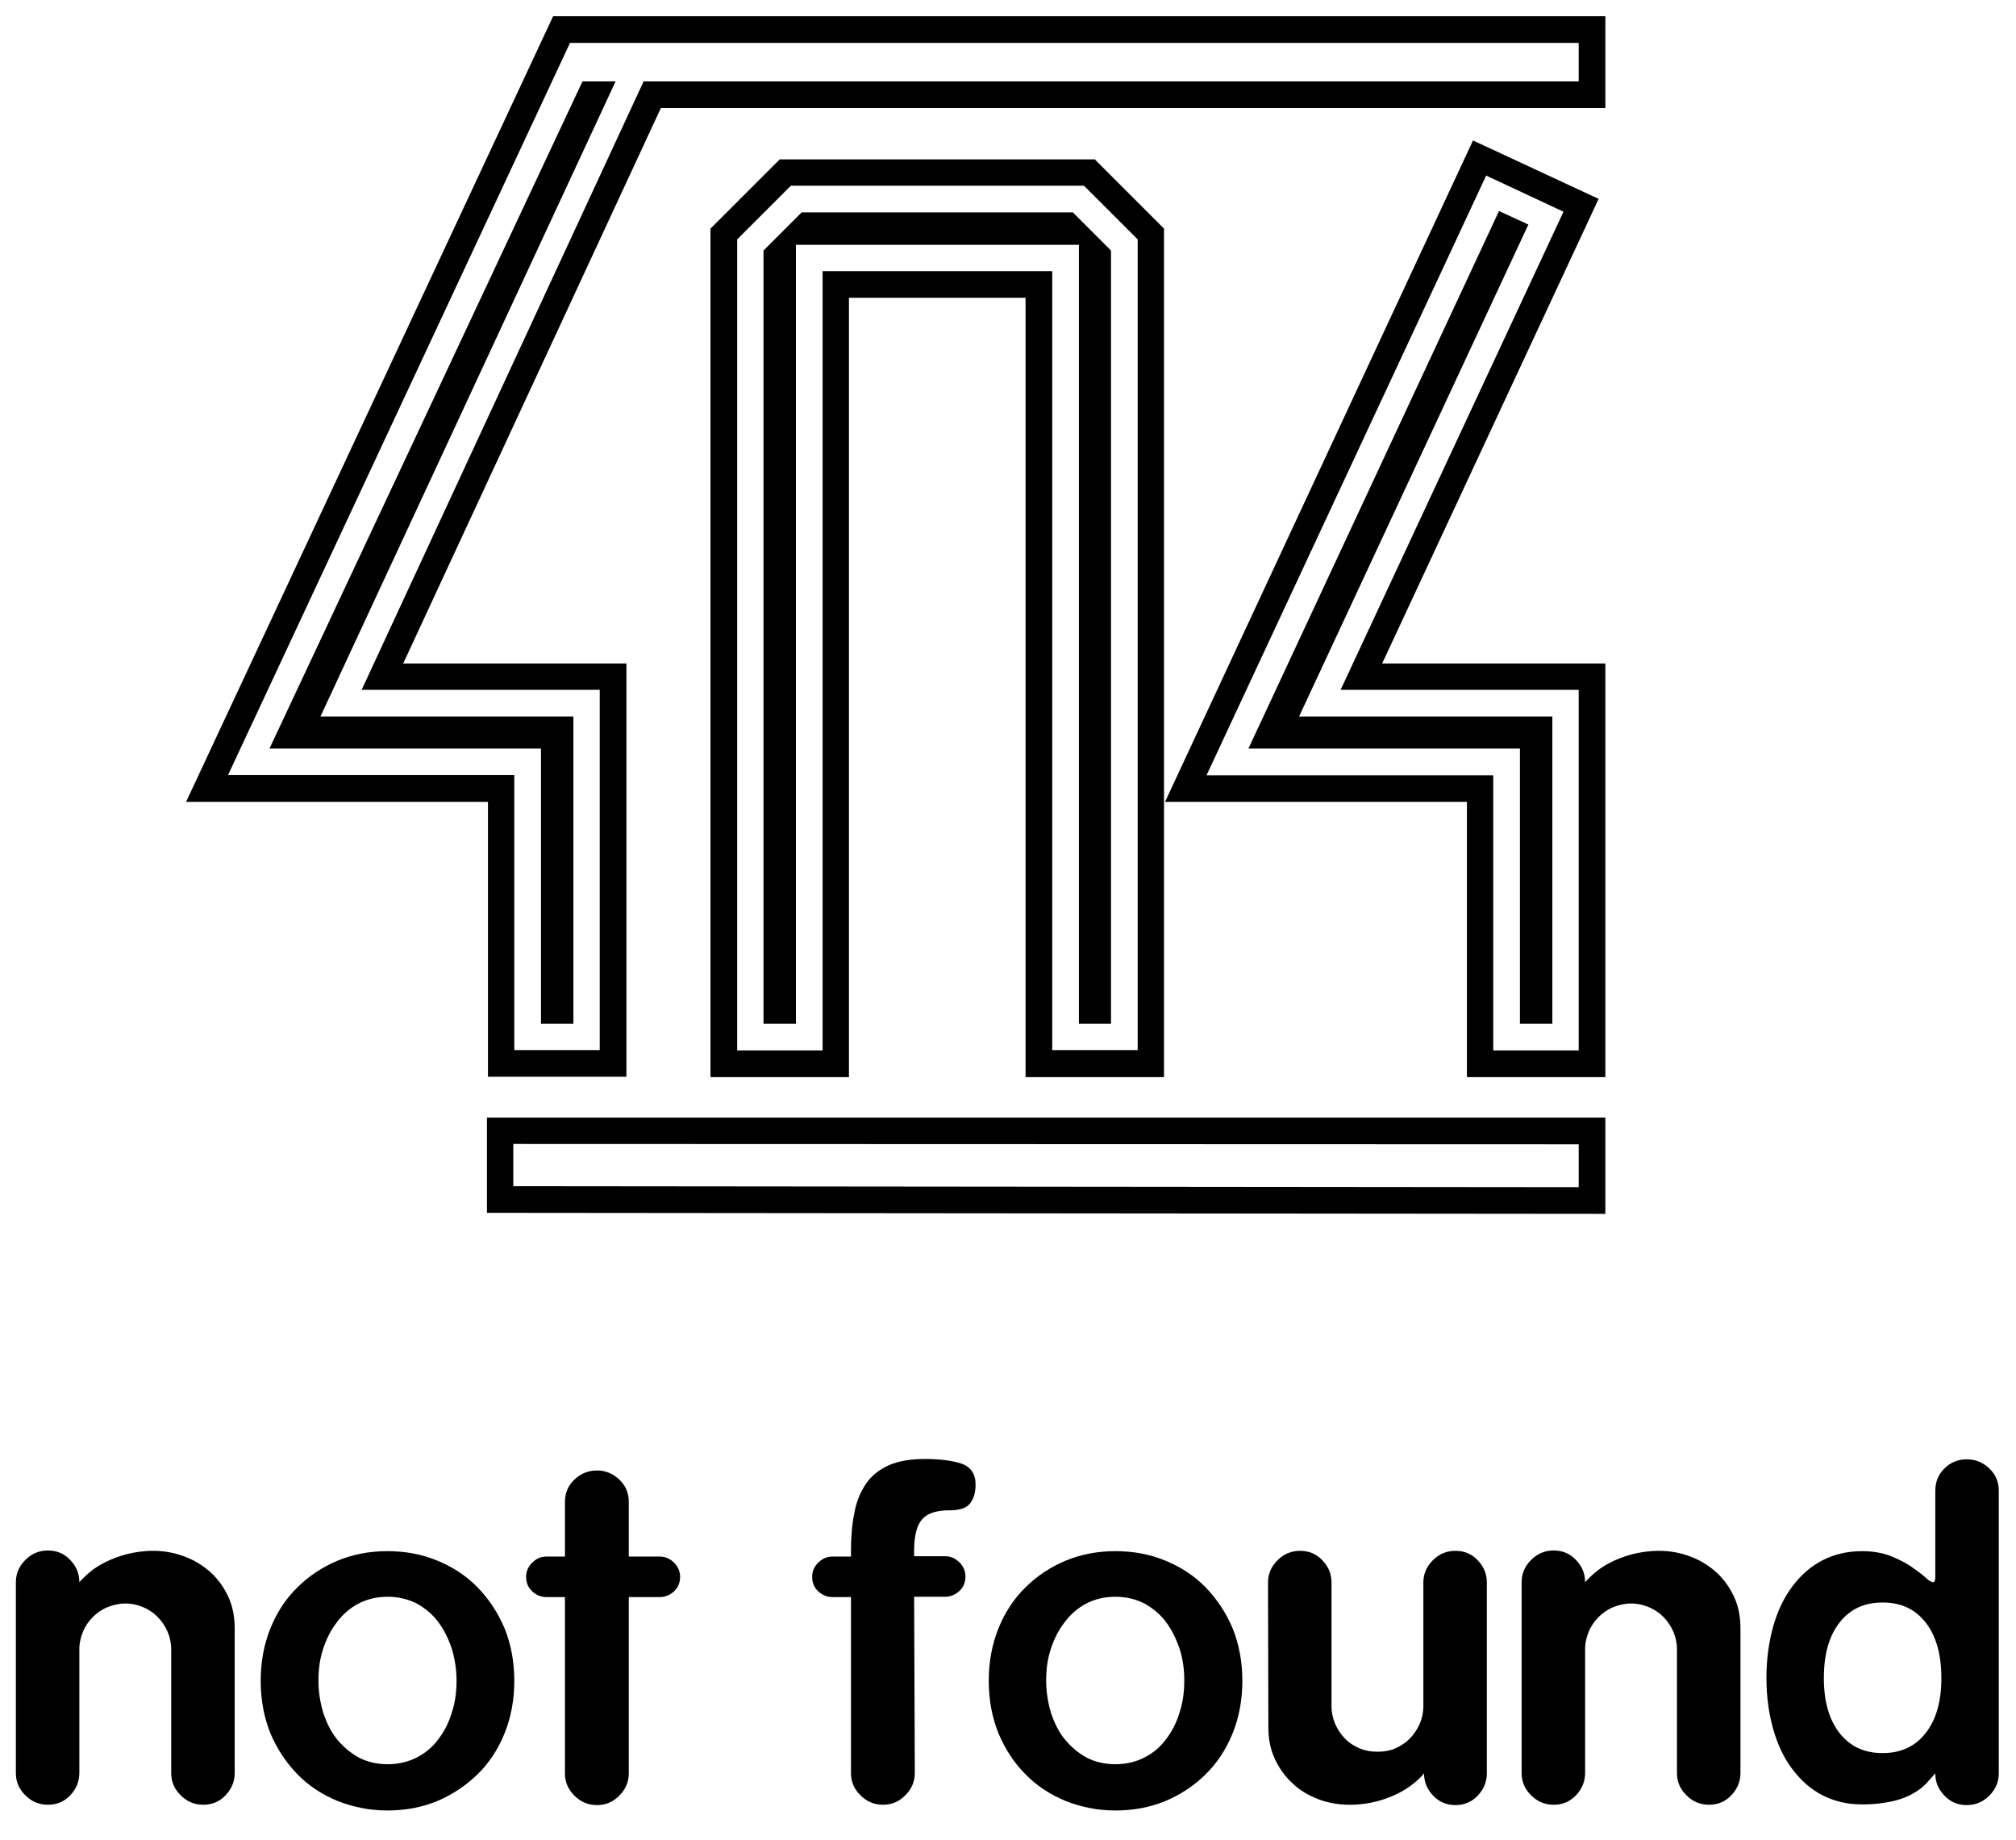 <?xml version="1.0" encoding="utf-8"?>
<!-- Generator: Adobe Illustrator 21.0.1, SVG Export Plug-In . SVG Version: 6.00 Build 0)  -->
<svg version="1.1" id="Layer_1" xmlns="http://www.w3.org/2000/svg" xmlns:xlink="http://www.w3.org/1999/xlink" x="0px" y="0px"
	 viewBox="0 0 597 545" style="enable-background:new 0 0 597 545;" xml:space="preserve">
<style type="text/css">
	.st0{display:none;}
	.st1{display:inline;}
</style>
<g id="Layer_1_1_">
	<path d="M409.3,196.5l64.1-137.6l-37.2-17.3L345,237.5h89.4v81.5h41V196.5H409.3z M467.5,311.1h-25.3v-81.5h-84.9L440.1,52
		L463,62.7l-66,141.6h70.5L467.5,311.1L467.5,311.1z"/>
	<path d="M344.7,318.9V67.7l-20.5-20.5h-93.3l-20.5,20.5v251.3h41V88.2h52.3v230.8H344.7z M243.6,80.3v230.8h-25.3V70.9L234.2,55
		H321l15.9,15.9v240.1h-25.3V80.3H243.6z"/>
	<path d="M144.2,359.2l331.2,0.3v-28.5H144.2L144.2,359.2z M467.5,338.9v12.7l-315.5-0.3l0-12.5L467.5,338.9L467.5,338.9z"/>
	<path d="M144.5,318.9h41V196.5h-66.1L195.7,32h279.7V4.8H163.8L55.1,237.5h89.4V318.9z M67.5,229.6L168.8,12.7h298.7v11.4H190.6
		l-83.5,180.2h70.5v106.7h-25.3v-81.5H67.5z"/>
	<polygon points="452.6,66.5 443.9,62.5 369.7,221.7 450.1,221.7 450.1,303.2 459.7,303.2 459.7,212.2 384.7,212.2 	"/>
	<polygon points="319.5,303.2 329,303.2 329,74.2 317.7,62.9 237.4,62.9 226.1,74.2 226.1,303.2 235.7,303.2 235.7,72.5 319.5,72.5 
			"/>
	<polygon points="160.2,303.2 169.8,303.2 169.8,212.2 94.9,212.2 182.3,24.1 172.5,24.1 79.8,221.7 160.2,221.7 	"/>
	<g>
		<path d="M69.5,525.1c0,2.5-0.9,4.7-2.7,6.6c-1.8,1.9-4,2.8-6.6,2.8s-4.8-0.9-6.7-2.8c-1.9-1.9-2.8-4-2.8-6.6v-36.6
			c0-1.9-0.4-3.7-1.1-5.3c-0.7-1.6-1.7-3.1-2.9-4.3c-1.2-1.2-2.6-2.2-4.3-2.9c-1.6-0.7-3.4-1.1-5.3-1.1c-1.8,0-3.6,0.4-5.3,1.1
			c-1.7,0.7-3.1,1.7-4.3,2.9c-1.2,1.2-2.2,2.6-2.9,4.3c-0.7,1.6-1.1,3.4-1.1,5.3v36.6c0,2.5-0.9,4.7-2.7,6.6c-1.8,1.9-4,2.8-6.6,2.8
			c-2.6,0-4.8-0.9-6.7-2.8c-1.9-1.9-2.8-4-2.8-6.6v-56.5c0-2.5,0.9-4.7,2.8-6.6c1.9-1.9,4.1-2.8,6.7-2.8c2.6,0,4.8,0.9,6.6,2.8
			c1.8,1.9,2.7,4,2.7,6.6c0.8-0.9,1.8-1.9,3.1-3c1.3-1.1,2.9-2.1,4.7-3c1.8-0.9,3.9-1.7,6.2-2.3s5-1,7.9-1c3.3,0,6.4,0.6,9.3,1.7
			c2.9,1.1,5.5,2.7,7.7,4.7c2.2,2,3.9,4.4,5.2,7.2c1.3,2.8,1.9,5.9,1.9,9.4L69.5,525.1L69.5,525.1z"/>
		<path d="M100,533.4c-4.6-1.9-8.6-4.5-11.9-7.9s-6-7.4-8-12.1c-1.9-4.7-2.9-9.9-2.9-15.6c0-5.7,1-10.9,2.9-15.6
			c1.9-4.7,4.6-8.8,8-12.1c3.4-3.4,7.4-6,11.9-7.9c4.6-1.9,9.5-2.8,14.7-2.8c5.3,0,10.2,0.9,14.8,2.8c4.6,1.9,8.6,4.5,11.9,7.9
			s6,7.4,8,12.1c1.9,4.7,2.9,9.9,2.9,15.6s-1,10.9-2.9,15.6c-1.9,4.7-4.6,8.8-8,12.1s-7.4,6-11.9,7.9c-4.6,1.9-9.5,2.8-14.8,2.8
			C109.5,536.2,104.6,535.2,100,533.4z M133.8,488.3c-1-3-2.3-5.6-4-7.9c-1.7-2.3-3.9-4.1-6.4-5.5c-2.6-1.3-5.4-2-8.6-2
			c-3.2,0-6.1,0.7-8.6,2c-2.5,1.3-4.7,3.2-6.4,5.5c-1.8,2.3-3.1,4.9-4.1,7.9c-1,3-1.4,6.1-1.4,9.4c0,3.3,0.5,6.4,1.4,9.5
			c1,3,2.3,5.7,4.1,7.9c1.8,2.2,3.9,4,6.4,5.4c2.5,1.3,5.4,2,8.6,2c3.2,0,6.1-0.7,8.6-2c2.6-1.3,4.7-3.1,6.4-5.4
			c1.7-2.2,3.1-4.9,4-7.9c1-3,1.4-6.2,1.4-9.5C135.2,494.5,134.7,491.3,133.8,488.3z"/>
		<path d="M186.2,459.3v1.7h9.2c1.6,0,3,0.6,4.2,1.8c1.2,1.2,1.8,2.6,1.8,4.2c0,1.7-0.6,3.2-1.8,4.3c-1.2,1.1-2.6,1.7-4.2,1.7h-9.2
			v52.2c0,2.5-0.9,4.7-2.8,6.6c-1.9,1.9-4,2.8-6.6,2.8c-2.6,0-4.8-0.9-6.7-2.8c-1.9-1.9-2.8-4-2.8-6.6V473h-5.5
			c-1.6,0-3-0.6-4.2-1.7c-1.2-1.1-1.8-2.6-1.8-4.3c0-1.6,0.6-3,1.8-4.2s2.6-1.8,4.2-1.8h5.5v-1.7v-14.5c0-2.6,0.9-4.8,2.8-6.6
			c1.9-1.8,4.1-2.7,6.7-2.7c2.5,0,4.7,0.9,6.6,2.7c1.9,1.8,2.8,4,2.8,6.6V459.3z"/>
		<path d="M270.9,525.1c0,2.5-0.9,4.7-2.8,6.6c-1.9,1.9-4,2.8-6.6,2.8c-2.6,0-4.8-0.9-6.7-2.8c-1.9-1.9-2.8-4-2.8-6.6V473h-5.5
			c-1.6,0-3-0.6-4.2-1.7c-1.2-1.1-1.8-2.6-1.8-4.3c0-1.6,0.6-3,1.8-4.2s2.6-1.8,4.2-1.8h5.5v-1.7c0-4.1,0.3-7.8,1-11.2
			c0.6-3.4,1.8-6.2,3.4-8.6c1.6-2.4,3.9-4.2,6.7-5.5c2.9-1.3,6.5-1.9,10.9-1.9c4.5,0,8.1,0.5,10.8,1.4c2.7,1,4.1,3,4.1,6.2
			c0,2.2-0.5,4.1-1.6,5.5c-1,1.4-3.1,2.1-6.1,2.1c-3.7,0-6.4,0.8-8,2.5c-1.6,1.7-2.5,4.8-2.5,9.4v1.7h9.2c1.6,0,3,0.6,4.2,1.8
			c1.2,1.2,1.8,2.6,1.8,4.2c0,1.7-0.6,3.2-1.8,4.3c-1.2,1.1-2.6,1.7-4.2,1.7h-9.2L270.9,525.1L270.9,525.1z"/>
		<path d="M315.6,533.4c-4.6-1.9-8.6-4.5-11.9-7.9c-3.4-3.4-6-7.4-8-12.1c-1.9-4.7-2.9-9.9-2.9-15.6c0-5.7,1-10.9,2.9-15.6
			c1.9-4.7,4.6-8.8,8-12.1c3.4-3.4,7.4-6,11.9-7.9c4.6-1.9,9.5-2.8,14.7-2.8c5.3,0,10.2,0.9,14.8,2.8c4.6,1.9,8.6,4.5,11.9,7.9
			s6,7.4,8,12.1c1.9,4.7,2.9,9.9,2.9,15.6s-1,10.9-2.9,15.6c-1.9,4.7-4.6,8.8-8,12.1c-3.4,3.4-7.4,6-11.9,7.9
			c-4.6,1.9-9.5,2.8-14.8,2.8C325,536.2,320.2,535.2,315.6,533.4z M349.3,488.3c-1-3-2.3-5.6-4-7.9c-1.7-2.3-3.9-4.1-6.4-5.5
			c-2.6-1.3-5.4-2-8.6-2c-3.2,0-6.1,0.7-8.6,2c-2.5,1.3-4.7,3.2-6.4,5.5c-1.8,2.3-3.1,4.9-4.1,7.9c-1,3-1.4,6.1-1.4,9.4
			c0,3.3,0.5,6.4,1.4,9.5c1,3,2.3,5.7,4.1,7.9c1.8,2.2,3.9,4,6.4,5.4c2.5,1.3,5.4,2,8.6,2c3.2,0,6.1-0.7,8.6-2
			c2.6-1.3,4.7-3.1,6.4-5.4c1.7-2.2,3.1-4.9,4-7.9c1-3,1.4-6.2,1.4-9.5C350.7,494.5,350.3,491.3,349.3,488.3z"/>
		<path d="M375.5,468.7c0-2.5,0.9-4.7,2.8-6.6c1.9-1.9,4.1-2.8,6.7-2.8c2.6,0,4.8,0.9,6.6,2.8c1.8,1.9,2.7,4,2.7,6.6v36.6
			c0,1.9,0.4,3.7,1.1,5.3c0.7,1.6,1.7,3.1,2.9,4.3c1.2,1.3,2.7,2.2,4.3,2.9c1.7,0.7,3.4,1,5.3,1c1.9,0,3.7-0.3,5.3-1
			c1.6-0.7,3.1-1.7,4.3-2.9c1.2-1.3,2.2-2.7,2.9-4.3c0.7-1.6,1.1-3.4,1.1-5.3v-36.6c0-2.5,0.9-4.7,2.8-6.6c1.9-1.9,4.1-2.8,6.7-2.8
			c2.6,0,4.8,0.9,6.6,2.8c1.8,1.9,2.7,4,2.7,6.6v56.5c0,2.5-0.9,4.7-2.7,6.6c-1.8,1.9-4,2.8-6.6,2.8c-2.6,0-4.8-0.9-6.6-2.8
			c-1.8-1.9-2.7-4-2.7-6.6c-0.8,1-1.8,2-3.1,3c-1.3,1.1-2.9,2.1-4.7,3c-1.8,0.9-3.9,1.7-6.2,2.3c-2.3,0.6-5,1-7.9,1
			c-3.3,0-6.4-0.5-9.3-1.6c-2.9-1.1-5.5-2.6-7.7-4.7c-2.2-2-4-4.5-5.3-7.3c-1.3-2.8-1.9-5.9-1.9-9.4L375.5,468.7L375.5,468.7z"/>
		<path d="M515.4,525.1c0,2.5-0.9,4.7-2.7,6.6c-1.8,1.9-4,2.8-6.6,2.8c-2.6,0-4.8-0.9-6.7-2.8c-1.9-1.9-2.8-4-2.8-6.6v-36.6
			c0-1.9-0.4-3.7-1.1-5.3c-0.7-1.6-1.7-3.1-2.9-4.3c-1.2-1.2-2.6-2.2-4.3-2.9c-1.6-0.7-3.4-1.1-5.3-1.1c-1.8,0-3.6,0.4-5.3,1.1
			c-1.7,0.7-3.1,1.7-4.3,2.9c-1.2,1.2-2.2,2.6-2.9,4.3c-0.7,1.6-1.1,3.4-1.1,5.3v36.6c0,2.5-0.9,4.7-2.7,6.6c-1.8,1.9-4,2.8-6.6,2.8
			s-4.8-0.9-6.7-2.8c-1.9-1.9-2.8-4-2.8-6.6v-56.5c0-2.5,0.9-4.7,2.8-6.6c1.9-1.9,4.1-2.8,6.7-2.8c2.6,0,4.8,0.9,6.6,2.8
			c1.8,1.9,2.7,4,2.7,6.6c0.8-0.9,1.8-1.9,3.1-3c1.3-1.1,2.9-2.1,4.7-3c1.8-0.9,3.9-1.7,6.2-2.3c2.3-0.6,5-1,7.9-1
			c3.3,0,6.4,0.6,9.3,1.7c2.9,1.1,5.5,2.7,7.7,4.7c2.2,2,3.9,4.4,5.2,7.2c1.3,2.8,1.9,5.9,1.9,9.4L515.4,525.1L515.4,525.1z"/>
		<path d="M570.6,528c-1,1.1-2.2,2.1-3.8,3c-1.6,1-3.6,1.8-6.1,2.4c-2.5,0.6-5.6,1-9.3,1c-4.3,0-8.2-0.9-11.7-2.7
			c-3.5-1.8-6.4-4.4-8.9-7.7c-2.5-3.3-4.4-7.3-5.7-11.9c-1.3-4.6-2-9.6-2-15.2c0-5.5,0.7-10.6,2-15.2c1.3-4.6,3.2-8.6,5.7-11.9
			c2.5-3.3,5.4-5.9,8.9-7.7c3.5-1.8,7.4-2.7,11.7-2.7c3.2,0,6,0.5,8.4,1.4c2.4,1,4.5,2,6.2,3.2c1.7,1.2,3.1,2.2,4.2,3.2
			c1,1,1.8,1.4,2.3,1.4c0.4,0,0.6-0.6,0.6-1.7v-25.4c0-2.6,0.9-4.8,2.7-6.6c1.8-1.8,4-2.7,6.6-2.7c2.6,0,4.8,0.9,6.7,2.7
			c1.9,1.8,2.8,4,2.8,6.6v83.7c0,2.5-0.9,4.7-2.8,6.6c-1.9,1.9-4.1,2.8-6.7,2.8c-2.6,0-4.8-0.9-6.6-2.8c-1.8-1.9-2.7-4-2.7-6.6
			C572.4,526,571.5,527,570.6,528z M544.7,480.6c-3.1,4-4.6,9.4-4.6,16.4c0,6.8,1.5,12.2,4.6,16.2c3.1,4,7.3,6,12.8,6s9.7-2,12.8-6
			c3.1-4,4.6-9.4,4.6-16.2c0-6.9-1.5-12.4-4.6-16.4c-3.1-4-7.3-6-12.8-6S547.8,476.6,544.7,480.6z"/>
	</g>
</g>
<g id="Layer_2" class="st0">
	<g class="st1">
		<polygon points="400.8,196.5 465,58.9 427.8,41.6 336.5,237.5 425.9,237.5 425.9,318.9 466.9,318.9 466.9,196.5 		"/>
		<polygon points="336.2,318.9 336.2,67.7 315.7,47.2 222.4,47.2 201.9,67.7 201.9,318.9 242.9,318.9 242.9,88.2 295.2,88.2 
			295.2,318.9 		"/>
		<polygon points="135.7,359.2 466.9,359.5 466.9,331.1 135.7,331.1 		"/>
		<polygon points="136,318.9 177,318.9 177,196.5 111,196.5 187.2,32 466.9,32 466.9,4.8 155.3,4.8 46.6,237.5 136,237.5 		"/>
	</g>
</g>
</svg>
